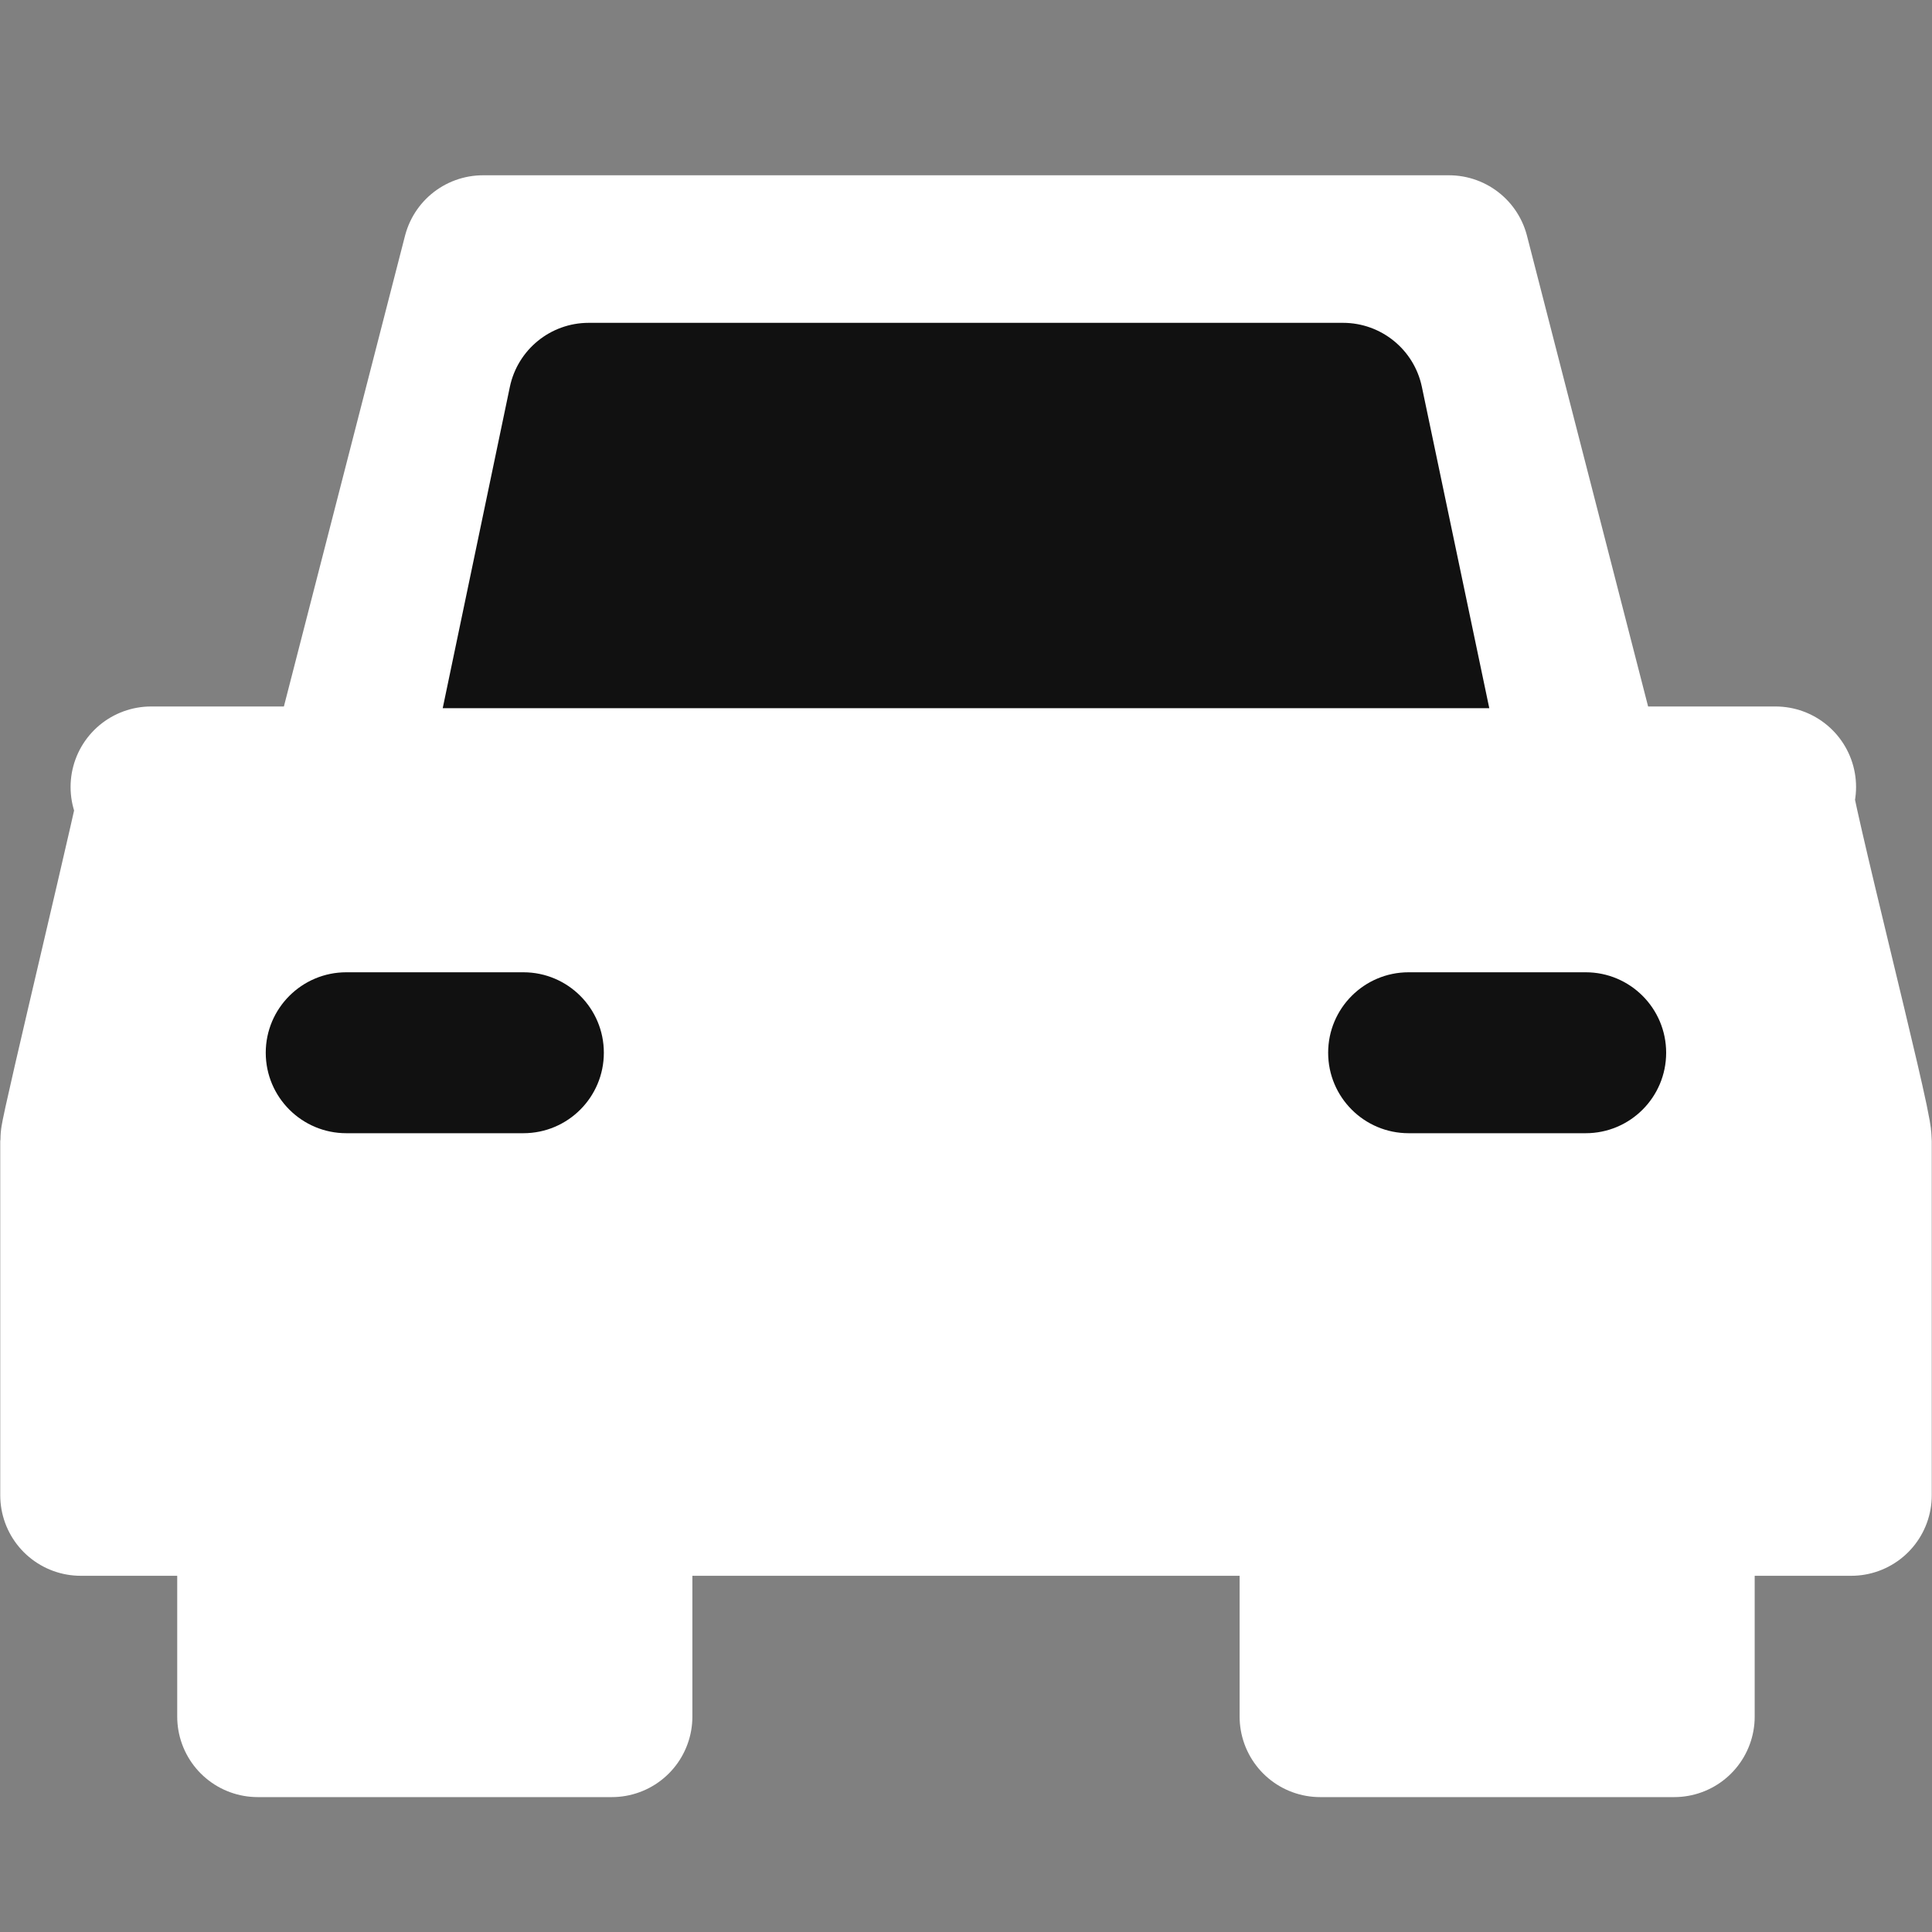 <svg width="20" height="20" viewBox="0 0 20 20" fill="none" xmlns="http://www.w3.org/2000/svg">
<rect x="0" y="0" width="20" height="20" fill="#808080" stroke="none"/>
<path d="M19.164 11.813V15.479H17.331L17.331 17.77H13.666L13.666 15.479H6.334L6.334 17.77H2.668L2.668 15.479H0.836V11.813C0.836 11.715 1.67 8.259 1.669 8.147H3.585L5 2.648H13.666H15L16.415 8.147H18.333C18.338 8.402 19.164 11.609 19.164 11.813Z" fill="white"/>
<path d="M16.415 8.147C13.971 8.147 6.517 8.147 3.585 8.147M16.415 8.147L15 2.648L13.666 2.648C13.666 2.648 6.466 2.648 5 2.648L3.585 8.147M16.415 8.147C18.859 8.147 18.333 8.147 18.333 8.147C18.338 8.402 19.164 11.609 19.164 11.813V15.479H17.331M3.585 8.147C0.888 8.147 1.669 8.147 1.669 8.147C1.67 8.259 0.836 11.715 0.836 11.813V15.479H2.668M2.668 15.479H6.334M2.668 15.479L2.668 17.77H6.334L6.334 15.479M6.334 15.479H13.666M17.331 15.479H13.666M17.331 15.479L17.331 17.77H13.666L13.666 15.479" stroke="white" stroke-width="1.667" stroke-linecap="round" stroke-linejoin="round"/>
<path d="M15.417 7.331H4.583L5.278 4.005C5.359 3.619 5.699 3.342 6.094 3.342H13.903C14.297 3.342 14.638 3.618 14.719 4.004L15.417 7.331Z" fill="#111111"/>
<path fill-rule="evenodd" clip-rule="evenodd" d="M2.751 10.898C2.751 10.438 3.125 10.065 3.585 10.065H5.418C5.878 10.065 6.251 10.438 6.251 10.898C6.251 11.358 5.878 11.731 5.418 11.731H3.585C3.125 11.731 2.751 11.358 2.751 10.898ZM13.749 10.898C13.749 10.438 14.122 10.065 14.582 10.065H16.415C16.875 10.065 17.248 10.438 17.248 10.898C17.248 11.358 16.875 11.731 16.415 11.731H14.582C14.122 11.731 13.749 11.358 13.749 10.898Z" fill="#111111"/>
</svg>
